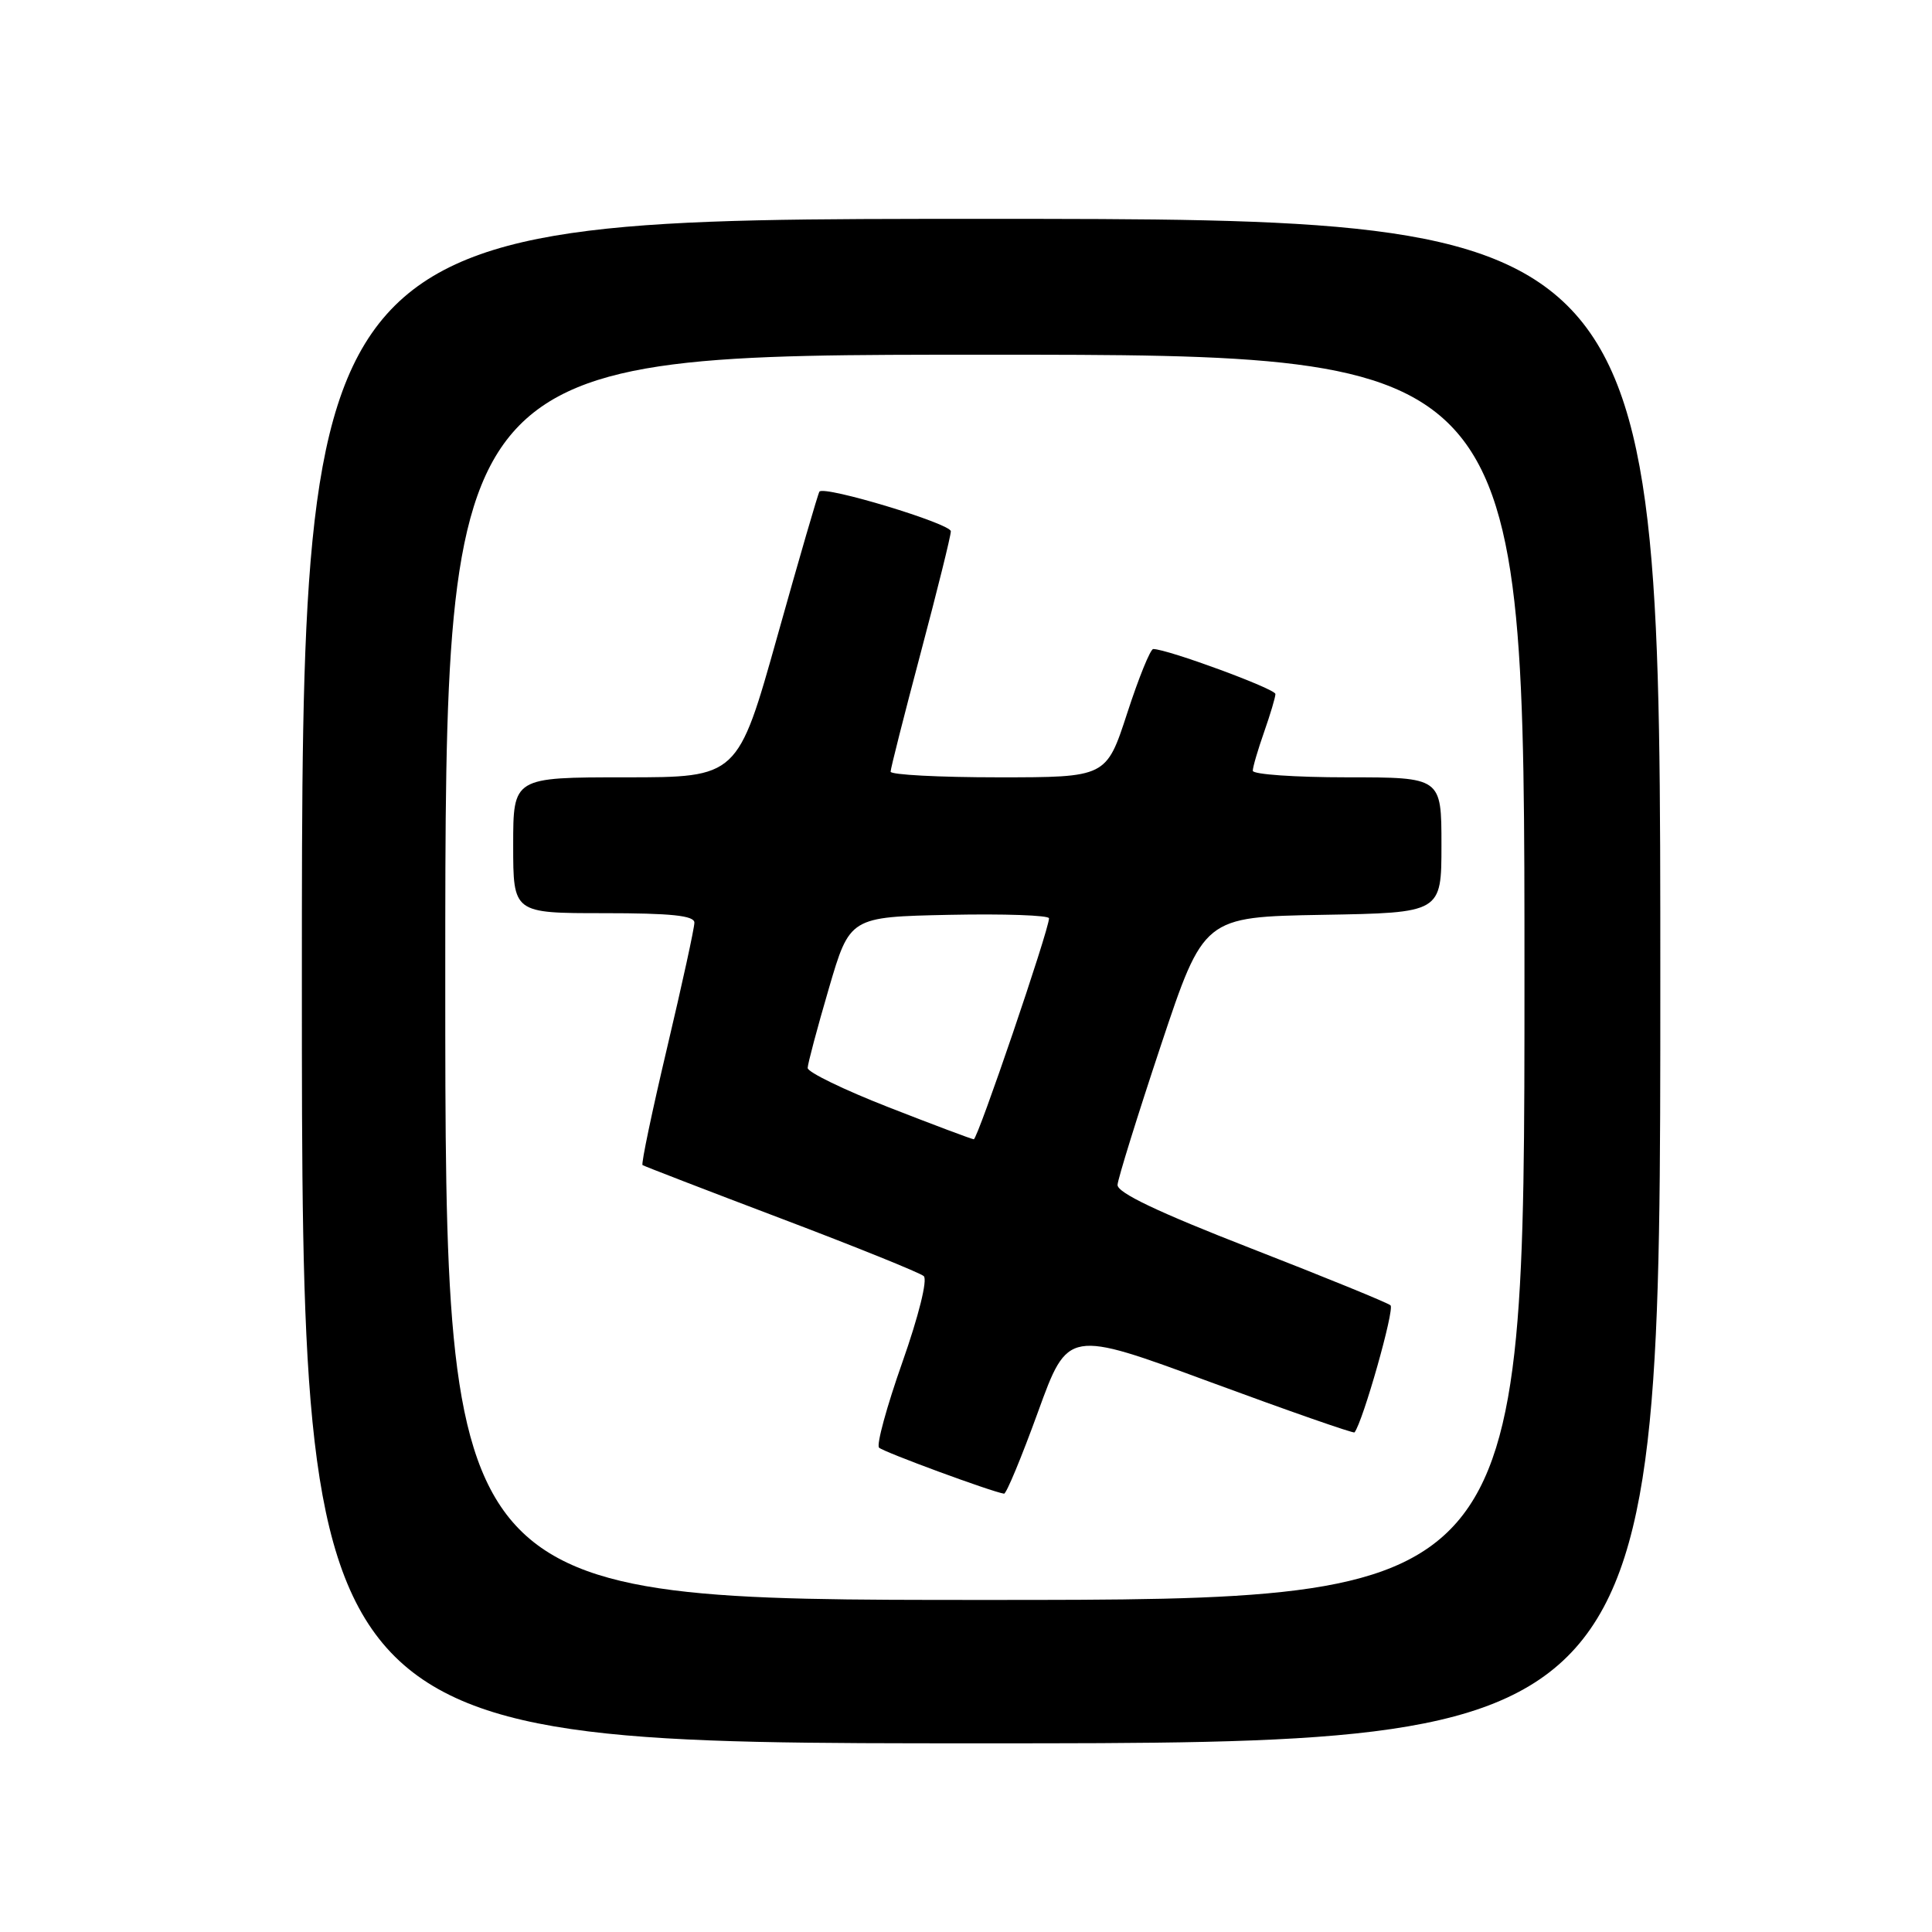 <?xml version="1.0" encoding="UTF-8" standalone="no"?>
<!DOCTYPE svg PUBLIC "-//W3C//DTD SVG 1.1//EN" "http://www.w3.org/Graphics/SVG/1.1/DTD/svg11.dtd" >
<svg xmlns="http://www.w3.org/2000/svg" xmlns:xlink="http://www.w3.org/1999/xlink" version="1.1" viewBox="0 0 256 256">
 <g >
 <path fill="currentColor"
d=" M 220.00 130.00 C 220.00 29.00 220.00 29.00 130.00 29.00 C 40.00 29.00 40.00 29.00 40.00 130.00 C 40.00 231.00 40.00 231.00 130.00 231.00 C 220.00 231.00 220.00 231.00 220.00 130.00 Z  M 59.00 129.50 C 59.00 47.00 59.00 47.00 130.50 47.00 C 202.00 47.00 202.00 47.00 202.00 129.50 C 202.00 212.00 202.00 212.00 130.50 212.00 C 59.00 212.00 59.00 212.00 59.00 129.50 Z  M 137.54 187.09 C 141.50 176.17 141.50 176.17 160.37 183.13 C 170.75 186.96 179.35 189.96 179.48 189.80 C 180.59 188.41 184.83 173.45 184.25 172.96 C 183.84 172.61 175.51 169.21 165.75 165.41 C 153.43 160.61 148.03 158.04 148.08 157.00 C 148.13 156.18 150.72 147.85 153.83 138.50 C 159.50 121.50 159.50 121.50 175.25 121.22 C 191.00 120.95 191.00 120.95 191.00 111.97 C 191.00 103.00 191.00 103.00 178.50 103.00 C 171.62 103.00 166.00 102.61 166.00 102.13 C 166.00 101.64 166.68 99.34 167.50 97.00 C 168.32 94.66 169.00 92.39 169.00 91.96 C 169.00 91.27 154.67 86.00 152.81 86.00 C 152.43 86.00 150.88 89.82 149.36 94.50 C 146.59 103.00 146.59 103.00 132.29 103.00 C 124.43 103.00 118.00 102.66 118.01 102.25 C 118.01 101.84 119.81 94.75 122.00 86.50 C 124.19 78.25 125.99 71.01 125.99 70.40 C 126.00 69.39 109.27 64.33 108.58 65.14 C 108.41 65.34 105.91 73.94 103.02 84.25 C 97.76 103.00 97.76 103.00 82.88 103.00 C 68.00 103.00 68.00 103.00 68.00 112.00 C 68.00 121.00 68.00 121.00 80.00 121.00 C 88.93 121.00 92.00 121.32 92.01 122.25 C 92.02 122.94 90.39 130.39 88.40 138.81 C 86.41 147.23 84.94 154.23 85.14 154.38 C 85.34 154.52 93.60 157.71 103.50 161.46 C 113.40 165.21 121.91 168.65 122.40 169.09 C 122.93 169.56 121.73 174.37 119.56 180.53 C 117.50 186.37 116.11 191.45 116.48 191.82 C 117.04 192.39 131.41 197.68 133.04 197.92 C 133.34 197.96 135.36 193.09 137.54 187.09 Z  M 117.75 146.72 C 111.84 144.41 107.01 142.07 107.02 141.51 C 107.03 140.96 108.29 136.22 109.82 131.00 C 112.60 121.50 112.60 121.50 125.80 121.22 C 133.06 121.07 139.00 121.28 139.00 121.68 C 139.00 123.20 129.53 151.00 129.03 150.96 C 128.74 150.94 123.66 149.03 117.75 146.72 Z "/>
</g>
</svg>